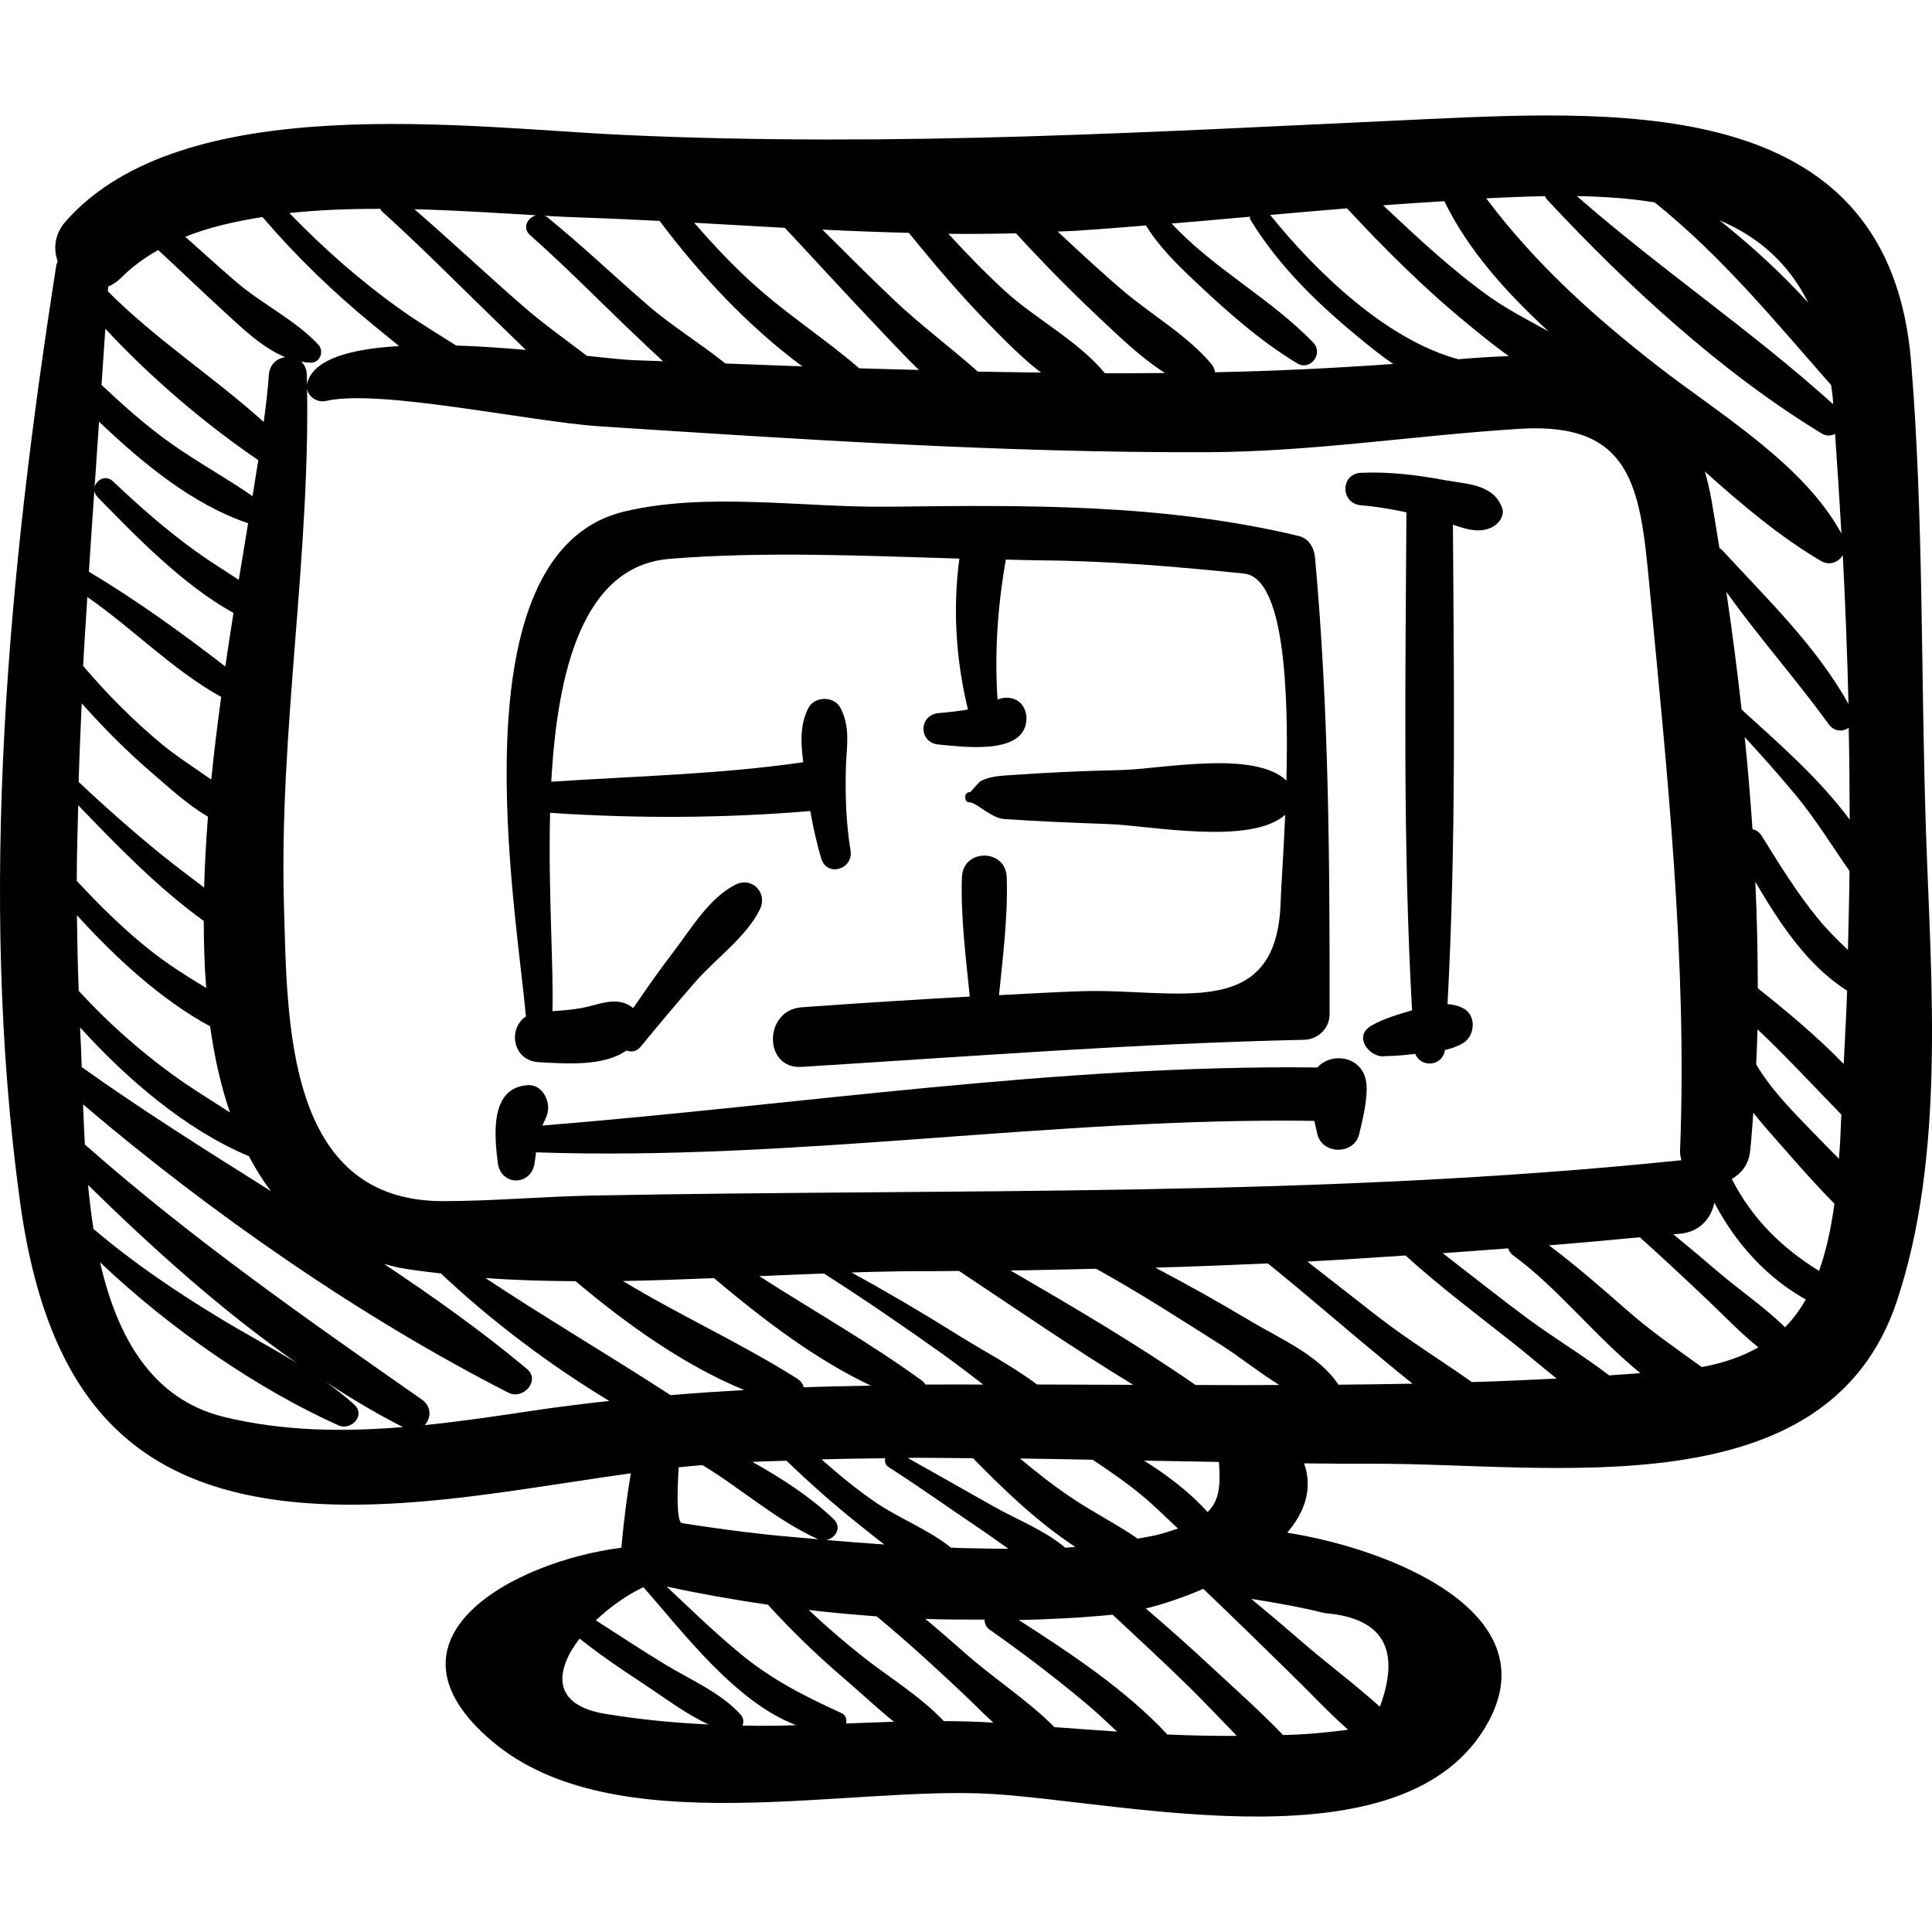 <?xml version="1.0" encoding="iso-8859-1"?>
<!-- Generator: Adobe Illustrator 16.0.0, SVG Export Plug-In . SVG Version: 6.00 Build 0)  -->
<!DOCTYPE svg PUBLIC "-//W3C//DTD SVG 1.1//EN" "http://www.w3.org/Graphics/SVG/1.1/DTD/svg11.dtd">
<svg version="1.1" id="Capa_1" xmlns="http://www.w3.org/2000/svg" xmlns:xlink="http://www.w3.org/1999/xlink" x="0px" y="0px"
	 width="189.815px" height="189.815px" viewBox="0 0 189.815 189.815" style="enable-background:new 0 0 189.815 189.815;"
	 xml:space="preserve">
<g>
	<g>
		<path d="M189.234,81.993c-0.531-15.382-0.22-31.129-1.473-46.452c-2.112-25.838-27.412-24.766-47.57-23.838
			c-26.845,1.235-52.169,2.789-79.012,1.55c-15.114-0.698-43.213-4.568-54.719,8.49c-1.114,1.265-1.235,2.712-0.788,3.94
			c-0.04,0.121-0.114,0.212-0.135,0.349C0.831,56.04-2.176,87.706,1.95,117.955c3.028,22.203,13.652,30.87,36.137,29.789
			c8.018-0.386,15.938-1.896,23.897-2.994c-0.424,2.408-0.71,4.843-0.935,7.311c-10.573,1.339-24.693,8.921-12.642,19.062
			c11.931,10.04,34.83,4.277,49.033,5.129c13.26,0.795,40.836,7.479,48.782-7.071c5.907-10.818-9.722-17.022-19.758-18.596
			c1.728-2.017,2.538-4.319,1.661-6.813c2.265,0.025,4.527,0.045,6.785,0.038c17.555-0.056,44.6,4.616,51.453-15.973
			C191.118,113.556,189.743,96.742,189.234,81.993z M172.699,97.091c-0.005-3.454-0.073-6.942-0.244-10.458
			c2.364,4.041,5.133,8.26,9.021,10.697c-0.073,2.425-0.229,4.797-0.336,7.201C178.512,101.825,175.572,99.374,172.699,97.091z
			 M180.907,109.503c-0.061,1.058-0.077,2.146-0.148,3.195c-0.027,0.391-0.062,0.758-0.09,1.14
			c-0.613-0.613-1.225-1.226-1.822-1.849c-2.112-2.2-4.715-4.677-6.308-7.423c0.047-1.144,0.109-2.277,0.135-3.437
			C175.528,103.827,178.176,106.697,180.907,109.503z M178.583,90.211c-2.068-2.528-3.782-5.327-5.504-8.095
			c-0.236-0.379-0.561-0.578-0.899-0.642c-0.212-3.026-0.455-6.055-0.766-9.058c1.75,1.914,3.481,3.843,5.131,5.848
			c1.903,2.316,3.458,4.863,5.164,7.304c-0.018,2.6-0.099,5.176-0.154,7.762C180.516,92.351,179.507,91.341,178.583,90.211z
			 M171.945,113.111c0.136-1.238,0.219-2.517,0.313-3.786c0.987,1.251,2.067,2.439,3.086,3.601c1.571,1.791,3.178,3.614,4.882,5.329
			c-0.326,2.44-0.803,4.643-1.509,6.608c-3.64-2.257-6.564-5.091-8.571-9.033C171.064,115.303,171.802,114.426,171.945,113.111z
			 M181.729,80.531c-2.986-4.058-7.09-7.599-10.619-10.819c-0.44-3.915-0.938-7.793-1.502-11.562
			c3.188,4.451,6.857,8.594,10.069,13.016c0.541,0.744,1.396,0.736,1.957,0.339C181.695,74.512,181.719,77.523,181.729,80.531z
			 M181.61,69.169c-3.163-5.698-8.018-10.336-12.393-15.105c-0.088-0.096-0.186-0.159-0.286-0.208
			c-0.255-1.567-0.503-3.153-0.772-4.674c-0.181-1.026-0.404-1.968-0.655-2.857c3.651,3.287,7.418,6.439,11.373,8.773
			c0.872,0.515,1.736,0.139,2.175-0.54C181.304,59.399,181.49,64.278,181.61,69.169z M177.658,29.747
			c-2.644-2.928-5.613-5.624-8.705-8.094C172.669,23.229,175.686,25.767,177.658,29.747z M162.565,19.884
			c6.642,5.336,11.75,11.596,17.341,17.953c0.057,0.463,0.132,0.9,0.17,1.386c0.014,0.162,0.019,0.332,0.031,0.494
			c-8.01-7.231-17.041-13.318-25.183-20.45C157.592,19.309,160.152,19.495,162.565,19.884z M151.796,19.273
			c0.05,0.127,0.124,0.254,0.235,0.374c7.86,8.432,17.062,16.925,26.945,22.942c0.456,0.278,0.923,0.237,1.317,0.042
			c0.225,3.248,0.44,6.505,0.624,9.789c-3.741-6.867-12.024-11.764-18.04-16.442c-6.381-4.962-12.071-10.114-16.861-16.491
			C147.966,19.384,149.897,19.307,151.796,19.273z M141.899,19.765c2.383,4.888,6.168,9.038,10.237,12.79
			c-1.991-1.103-4.042-2.147-5.842-3.434c-3.718-2.658-7.068-5.817-10.408-8.948C137.889,20.015,139.895,19.898,141.899,19.765z
			 M132.338,20.468c3.737,4.02,7.608,7.885,11.864,11.365c1.234,1.009,2.592,2.134,4.036,3.154
			c-1.595,0.056-3.249,0.165-4.965,0.306c-7.073-1.9-14.006-8.621-18.483-14.177C127.305,20.892,129.822,20.68,132.338,20.468z
			 M105.632,22.677c2.32-0.148,4.638-0.34,6.956-0.524c1.26,2.052,2.982,3.752,4.764,5.436c3.085,2.918,6.459,5.927,10.112,8.116
			c1.283,0.769,2.583-0.983,1.569-2.035c-4.207-4.367-9.793-7.257-13.923-11.708c2.567-0.214,5.132-0.442,7.698-0.671
			c0.016,0.098-0.018,0.195,0.04,0.291c2.68,4.395,6.35,8.009,10.293,11.28c1.131,0.938,2.391,1.981,3.742,2.895
			c-5.85,0.417-11.685,0.701-17.506,0.816c-0.041-0.275-0.139-0.546-0.327-0.772c-2.378-2.849-5.882-4.833-8.706-7.235
			c-2.201-1.872-4.313-3.846-6.428-5.817C104.489,22.72,105.06,22.714,105.632,22.677z M99.817,22.922
			c2.581,2.81,5.242,5.531,8.024,8.148c2.013,1.893,4.188,4.026,6.617,5.576c-1.969,0.016-3.937,0.034-5.904,0.027
			c-2.595-3.172-6.852-5.354-9.88-8.139c-1.92-1.764-3.731-3.643-5.5-5.564C95.389,22.994,97.602,22.976,99.817,22.922z
			 M89.29,22.879c2.531,3.108,5.115,6.166,7.93,9.031c1.449,1.475,3.168,3.246,5.055,4.692c-2.067-0.03-4.136-0.046-6.204-0.093
			c-2.699-2.394-5.652-4.585-8.252-7.054c-2.379-2.259-4.698-4.58-7.023-6.895C83.626,22.7,86.458,22.803,89.29,22.879z
			 M77.112,22.386c2.866,3.06,5.686,6.161,8.574,9.2c1.458,1.534,2.979,3.194,4.593,4.761c-1.953-0.057-3.904-0.096-5.859-0.162
			c-3.045-2.632-6.445-4.864-9.506-7.489c-2.426-2.082-4.621-4.401-6.712-6.813C71.174,22.048,74.143,22.224,77.112,22.386z
			 M57.217,21.375c2.53,0.082,5.059,0.2,7.586,0.329c3.923,5.219,8.691,10.355,14.025,14.29c-2.518-0.092-5.036-0.186-7.56-0.28
			c-2.451-1.972-5.245-3.677-7.577-5.689c-3.312-2.858-6.471-5.88-9.867-8.642c-0.109-0.089-0.226-0.134-0.341-0.182
			C54.811,21.274,56.068,21.338,57.217,21.375z M52.668,21.151c-0.828,0.234-1.404,1.23-0.575,1.962
			c3.6,3.181,6.948,6.625,10.434,9.926c0.823,0.779,1.697,1.621,2.61,2.451c-0.964-0.035-1.924-0.072-2.889-0.105
			c-0.893-0.031-2.523-0.205-4.585-0.423c-2.128-1.628-4.33-3.187-6.308-4.912c-3.583-3.126-7.047-6.382-10.642-9.495
			C44.973,20.664,49.064,20.941,52.668,21.151z M37.356,20.516c0.058,0.099,0.114,0.198,0.216,0.29
			c4.03,3.641,7.828,7.521,11.737,11.289c0.765,0.737,1.552,1.51,2.358,2.282c-2.213-0.191-4.547-0.356-6.851-0.43
			c-1.763-1.127-3.565-2.203-5.231-3.377c-4.035-2.845-7.731-6.096-11.153-9.638C31.334,20.618,34.351,20.516,37.356,20.516z
			 M25.784,21.321c3.298,3.843,6.89,7.329,10.811,10.544C37.443,32.56,38.32,33.283,39.21,34c-4.643,0.271-8.322,1.224-9.002,3.555
			c-0.33,1.131,0.754,2.083,1.834,1.834c5.235-1.21,20.01,2.048,26.916,2.498c19.824,1.291,39.737,2.609,59.605,2.541
			c10.326-0.035,20.472-1.658,30.749-2.298c10.906-0.679,11.807,5.626,12.688,14.888c1.765,18.553,3.794,37.447,3.06,56.093
			c-0.013,0.341,0.078,0.604,0.136,0.891c-0.021,0.002-0.036-0.009-0.059-0.006c-35.824,3.703-71.188,2.768-107.076,3.469
			c-4.875,0.095-9.718,0.549-14.6,0.543c-15.407-0.021-15.218-17.664-15.557-28.805C27.373,71.728,30.6,54.346,30.143,36.83
			c-0.015-0.576-0.233-1.003-0.545-1.302c0.306,0.05,0.611,0.102,0.925,0.105c0.939,0.009,1.352-1.134,0.74-1.787
			c-2.27-2.423-5.576-4.003-8.111-6.192c-1.67-1.443-3.302-2.925-4.948-4.391C20.492,22.337,23.084,21.753,25.784,21.321z
			 M81.894,149.238c-2.27-2.167-5.089-4.003-7.967-5.606c1.112-0.064,2.23-0.073,3.343-0.122c2.289,2.206,4.658,4.311,7.156,6.292
			c0.749,0.594,1.578,1.274,2.453,1.938c-1.9-0.128-3.798-0.271-5.695-0.438C82.097,151.123,82.754,150.06,81.894,149.238z
			 M80.417,151.23c-1.686-0.154-3.374-0.282-5.056-0.463c-2.796-0.302-5.582-0.685-8.359-1.123c-0.505-0.08-0.493-2.726-0.324-5.485
			c0.778-0.085,1.559-0.144,2.339-0.215c3.825,2.314,7.312,5.459,11.35,7.274C80.383,151.226,80.4,151.224,80.417,151.23z
			 M92.704,133.099c1.302,0.928,2.594,1.939,3.902,2.929c-1.896,0.004-3.796-0.016-5.69,0.004c-0.084-0.146-0.19-0.28-0.339-0.39
			c-5.137-3.731-10.642-6.839-15.975-10.262c2.143-0.097,4.244-0.18,6.345-0.261C84.943,127.668,88.847,130.348,92.704,133.099z
			 M83.664,125.019c2.717-0.086,5.387-0.145,7.961-0.13c0.865,0.005,1.731-0.025,2.596-0.024c5.661,3.764,11.296,7.646,17.111,11.19
			c-3.146-0.013-6.299-0.021-9.439-0.03c-2.503-1.869-5.392-3.369-7.979-4.99C90.552,128.928,87.137,126.926,83.664,125.019z
			 M85.562,136.139c-2.2,0.047-4.401,0.077-6.6,0.161c-0.079-0.322-0.274-0.625-0.617-0.842c-5.593-3.524-11.531-6.203-17.147-9.603
			c2.978-0.05,5.968-0.159,8.949-0.282C74.894,129.571,80.044,133.526,85.562,136.139z M86.088,147.646
			c-1.888-1.282-3.655-2.745-5.374-4.263c2.083-0.067,4.171-0.084,6.258-0.114c-0.063,0.311-0.016,0.642,0.331,0.865
			c3.076,1.974,6.043,4.097,9.076,6.136c0.844,0.568,1.76,1.242,2.703,1.9c-1.56-0.014-3.109-0.046-4.63-0.076
			c-0.343-0.007-0.686-0.035-1.029-0.044C91.286,150.311,88.351,149.183,86.088,147.646z M97.684,148.039
			c-2.837-1.607-5.68-3.202-8.518-4.809c2.141-0.018,4.287,0.027,6.431,0.036c2.945,3.018,6.371,6.316,10.048,8.712
			c-0.328,0.021-0.649,0.07-0.978,0.087C102.684,150.368,99.894,149.29,97.684,148.039z M105.292,147.163
			c-1.766-1.19-3.447-2.496-5.074-3.87c2.377,0.027,4.752,0.085,7.128,0.124c1.657,1.095,3.287,2.218,4.836,3.496
			c1.24,1.022,2.371,2.177,3.553,3.265c-0.55,0.194-1.164,0.383-1.863,0.573c-0.685,0.186-1.398,0.274-2.097,0.416
			C109.693,149.729,107.387,148.575,105.292,147.163z M112.397,143.505c2.454,0.047,4.909,0.076,7.361,0.129
			c0.164,2.303,0.055,3.776-1.111,4.92C116.934,146.657,114.728,144.95,112.397,143.505z M117.461,136.072
			c-5.848-4.048-12.022-7.674-18.192-11.256c2.808-0.019,5.615-0.106,8.423-0.162c4.224,2.332,8.279,4.95,12.351,7.535
			c1.771,1.125,3.664,2.661,5.649,3.881c-1.18,0.003-2.361,0.017-3.542,0.017C120.583,136.088,119.025,136.075,117.461,136.072z
			 M10.629,28.156c0.455-0.192,0.904-0.487,1.328-0.917c1.032-1.046,2.253-1.913,3.58-2.674c2.13,1.966,4.219,3.977,6.359,5.935
			c1.74,1.592,3.791,3.626,6.111,4.585c-0.789,0.129-1.516,0.697-1.591,1.746c-0.098,1.366-0.28,2.937-0.504,4.627
			c-4.948-4.455-10.581-8.081-15.314-12.836C10.608,28.467,10.618,28.311,10.629,28.156z M10.349,32.298
			c4.485,4.822,9.659,9.242,15.026,12.913c-0.175,1.136-0.362,2.313-0.561,3.535c-2.639-1.833-5.474-3.366-8.1-5.239
			c-2.393-1.706-4.593-3.673-6.74-5.688C10.099,35.978,10.225,34.139,10.349,32.298z M9.73,41.425
			c4.312,4.119,9.221,8.147,14.647,9.983c-0.296,1.789-0.605,3.644-0.917,5.561c-1.389-0.916-2.814-1.789-4.151-2.751
			c-2.907-2.092-5.618-4.469-8.213-6.934c-0.703-0.668-1.622-0.146-1.801,0.567C9.438,45.705,9.587,43.569,9.73,41.425z
			 M9.273,48.177c0.021,0.216,0.096,0.436,0.292,0.637c3.769,3.859,8.372,8.629,13.374,11.41c-0.273,1.726-0.543,3.473-0.801,5.258
			c-4.29-3.316-8.809-6.572-13.406-9.312C8.896,53.5,9.096,50.845,9.273,48.177z M8.581,58.654c4.444,3.082,8.428,7.202,13.148,9.82
			c-0.363,2.684-0.703,5.394-0.973,8.122c-1.636-1.166-3.364-2.249-4.815-3.448c-2.819-2.332-5.406-4.935-7.771-7.724
			C8.28,63.165,8.449,60.911,8.581,58.654z M8.027,69.099c2.132,2.396,4.386,4.669,6.827,6.77c1.65,1.42,3.535,3.169,5.578,4.37
			c-0.182,2.337-0.314,4.666-0.376,6.963c-1.314-1.014-2.655-1.996-3.93-3.024c-2.899-2.338-5.689-4.802-8.399-7.355
			C7.795,74.249,7.919,71.674,8.027,69.099z M7.684,79.113c3.763,3.914,7.862,8.148,12.334,11.366
			c0.007,2.242,0.069,4.453,0.242,6.588c-1.856-1.118-3.692-2.276-5.438-3.65c-2.626-2.067-5.003-4.427-7.281-6.874
			C7.538,84.067,7.634,81.589,7.684,79.113z M7.558,89.918c3.758,4.134,8.23,8.291,13.087,10.916
			c0.419,3.009,1.051,5.854,1.951,8.462c-1.874-1.215-3.795-2.375-5.589-3.679c-3.351-2.433-6.474-5.211-9.275-8.272
			C7.635,94.869,7.589,92.394,7.558,89.918z M7.887,101.433c-0.009-0.165-0.01-0.331-0.019-0.496
			c4.728,5.234,10.55,10.137,16.588,12.658c0.647,1.219,1.355,2.381,2.174,3.435c-6.299-3.954-12.594-7.914-18.6-12.187
			C7.989,103.639,7.946,102.478,7.887,101.433z M8.648,116.419c6.373,6.246,13.187,12.389,20.513,17.497
			c-2.51-1.533-5.126-2.929-7.596-4.428c-4.332-2.628-8.534-5.472-12.381-8.751C8.956,119.31,8.788,117.862,8.648,116.419z
			 M22.031,139.217c-7.166-1.739-10.54-7.953-12.204-15.203c6.861,6.513,15.346,12.385,23.407,16.018
			c1.257,0.566,2.734-0.97,1.57-2.034c-0.875-0.801-1.82-1.523-2.791-2.217c2.474,1.603,4.987,3.114,7.573,4.427
			C33.715,140.686,27.838,140.626,22.031,139.217z M52.194,138.619c-3.473,0.524-6.967,1.037-10.466,1.397
			c0.618-0.662,0.717-1.814-0.285-2.514c-11.486-8.029-22.661-15.838-33.103-25.056c-0.079-1.351-0.133-2.661-0.181-3.943
			c12.648,10.766,27.37,20.97,41.803,28.331c1.435,0.731,3.168-1.202,1.807-2.342c-4.431-3.708-9.179-7.076-14.045-10.318
			c0.56,0.142,1.1,0.305,1.693,0.412c1.269,0.229,2.595,0.368,3.907,0.531c4.795,4.533,10.587,8.933,16.53,12.521
			C57.3,137.924,54.746,138.234,52.194,138.619z M47.688,125.563c2.892,0.217,5.865,0.294,8.863,0.313
			c4.927,4.146,10.57,8.22,16.562,10.691c-2.412,0.138-4.825,0.301-7.236,0.504C59.87,133.156,53.68,129.536,47.688,125.563z
			 M59.444,168.379c-5.283-0.882-4.909-4.253-2.504-7.392c1.962,1.556,4.036,2.976,6.127,4.343c2.066,1.351,4.231,3.027,6.548,4.096
			C66.213,169.263,62.823,168.942,59.444,168.379z M75.995,169.555c-1.016,0.013-2.028-0.004-3.04-0.02
			c0.123-0.346,0.112-0.746-0.185-1.075c-1.945-2.151-4.849-3.381-7.313-4.867c-2.34-1.411-4.612-2.925-6.912-4.396
			c1.394-1.338,3.059-2.494,4.669-3.26c3.904,4.425,9.044,11.302,14.998,13.553C77.472,169.513,76.732,169.546,75.995,169.555z
			 M83.126,169.333c0.085-0.401-0.018-0.829-0.472-1.036c-3.717-1.699-6.914-3.315-10.088-5.965
			c-2.45-2.047-4.756-4.261-7.072-6.459c3.252,0.707,6.583,1.296,9.948,1.786c2.337,2.552,4.805,4.957,7.452,7.216
			c1.565,1.336,3.203,2.885,4.932,4.285C86.259,169.21,84.692,169.268,83.126,169.333z M97.44,169.239
			c-1.569-0.102-3.141-0.135-4.715-0.144c-2.246-2.396-5.362-4.295-7.824-6.229c-1.89-1.484-3.701-3.052-5.446-4.688
			c2.216,0.263,4.446,0.459,6.677,0.625c2.916,2.411,5.704,4.965,8.462,7.561c0.944,0.89,1.942,1.911,3,2.887
			C97.543,169.247,97.491,169.242,97.44,169.239z M103.597,169.685c-2.577-2.602-5.929-4.756-8.662-7.167
			c-1.328-1.171-2.663-2.334-4.022-3.465c1.949,0.082,3.882,0.061,5.821,0.07c-0.003,0.361,0.132,0.73,0.505,0.992
			c3.251,2.285,6.406,4.684,9.451,7.235c1.052,0.882,2.057,1.826,3.058,2.774C107.695,169.988,105.644,169.84,103.597,169.685z
			 M114.691,170.411c-4.097-4.408-9.591-8.028-14.604-11.248c3.114-0.061,6.199-0.227,9.228-0.522
			c2.571,2.4,5.161,4.778,7.668,7.252c1.533,1.513,3.018,3.1,4.532,4.654C119.241,170.553,116.967,170.516,114.691,170.411z
			 M126.053,170.46c-2.224-2.323-4.655-4.474-6.991-6.646c-2.115-1.968-4.279-3.903-6.489-5.781
			c1.771-0.437,3.719-1.097,5.647-1.931c2.897,2.749,5.744,5.554,8.6,8.345c1.827,1.785,3.658,3.747,5.629,5.497
			C130.326,170.224,128.196,170.424,126.053,170.46z M130.179,158.491c5.696,0.463,7.47,3.543,5.394,9.196
			c-2.439-2.206-5.147-4.211-7.591-6.326c-1.669-1.444-3.349-2.872-5.048-4.276C125.363,157.469,127.778,157.892,130.179,158.491z
			 M131.488,136.045c-0.006-0.011-0.001-0.021-0.008-0.03c-1.917-2.89-5.748-4.504-8.637-6.234c-3.06-1.833-6.179-3.57-9.336-5.237
			c3.686-0.104,7.372-0.251,11.056-0.413c3.855,3.109,7.587,6.372,11.41,9.521c0.906,0.746,1.841,1.526,2.807,2.291
			C136.349,135.987,133.919,136.024,131.488,136.045z M144.614,135.788c-3.08-2.172-6.332-4.18-9.273-6.46
			c-2.307-1.786-4.59-3.597-6.895-5.382c3.217-0.158,6.429-0.396,9.642-0.597c3.301,2.995,6.911,5.714,10.395,8.459
			c1.45,1.143,2.929,2.414,4.458,3.635C150.167,135.581,147.39,135.703,144.614,135.788z M158.098,135.129
			c-2.56-1.961-5.422-3.674-7.919-5.52c-2.848-2.104-5.623-4.319-8.431-6.485c2.141-0.146,4.278-0.315,6.418-0.475
			c0.099,0.261,0.249,0.511,0.521,0.708c4.227,3.059,8.069,7.977,12.482,11.554C160.146,134.98,159.123,135.062,158.098,135.129z
			 M167.197,134.312c-2.49-1.792-5.007-3.532-7.342-5.582c-2.506-2.2-5.008-4.379-7.665-6.378c2.976-0.236,5.945-0.517,8.917-0.793
			c2.293,2.058,4.545,4.16,6.78,6.283c1.57,1.491,3.137,3.149,4.873,4.53C171.228,133.246,169.406,133.906,167.197,134.312z
			 M168.907,125.047c-1.491-1.271-2.988-2.535-4.501-3.78c0.243-0.024,0.487-0.04,0.731-0.065c1.907-0.192,2.987-1.552,3.297-3.04
			c2.052,3.934,5.117,7.361,8.984,9.512c-0.579,0.997-1.238,1.924-2.047,2.726C173.391,128.442,170.957,126.793,168.907,125.047z"/>
		<path d="M129.198,54.779c-0.088-0.962-0.604-1.881-1.615-2.123c-13.267-3.177-26.715-3.041-40.288-2.872
			c-8.302,0.103-17.781-1.47-25.929,0.465c-16.866,4.006-10.622,39.099-9.72,49.4c0.007,0.074,0.039,0.128,0.054,0.196
			c-1.806,1.147-1.408,4.371,1.259,4.514c2.508,0.135,6.346,0.452,8.583-1.149c0.464,0.176,0.992,0.121,1.37-0.338
			c1.796-2.175,3.598-4.343,5.457-6.463c1.988-2.266,4.993-4.383,6.299-7.091c0.774-1.604-0.784-3.213-2.404-2.404
			c-2.584,1.29-4.356,4.332-6.088,6.589c-1.383,1.802-2.681,3.667-3.964,5.541c-0.244-0.198-0.515-0.36-0.797-0.464
			c-1.376-0.51-2.829,0.183-4.199,0.441c-0.967,0.183-1.954,0.261-2.941,0.322c0.133-4.178-0.425-11.759-0.229-19.491
			c0.013,0.001,0.021,0.008,0.034,0.009c8.433,0.566,17.101,0.536,25.527-0.181c0.281,1.569,0.618,3.126,1.08,4.66
			c0.564,1.877,3.181,1.07,2.875-0.793c-0.431-2.623-0.516-5.235-0.462-7.888c0.044-2.194,0.509-4.101-0.519-6.1
			c-0.612-1.191-2.545-1.193-3.157,0c-0.866,1.688-0.737,3.498-0.506,5.329c-8.262,1.195-16.445,1.357-24.756,1.915
			c0.597-10.876,3.095-21.21,11.634-21.899c9.26-0.747,18.972-0.305,28.461-0.025c-0.661,4.954-0.339,9.976,0.844,14.83
			c-0.953,0.168-1.922,0.266-2.881,0.351c-1.987,0.174-1.989,2.916,0,3.088c2.179,0.189,8.101,1.067,8.596-2.151
			c0.192-1.251-0.502-2.409-1.865-2.449c-0.333-0.01-0.644,0.068-0.947,0.173c-0.297-4.653,0.009-9.113,0.817-13.742
			c1.163,0.023,2.345,0.067,3.495,0.076c6.667,0.052,13.279,0.616,19.905,1.298c3.926,0.404,4.394,11.241,4.167,20.332
			c-3.213-3.018-12.257-1.122-16.229-1.031c-3.562,0.082-7.137,0.238-10.691,0.488c-0.987,0.07-2.257,0.103-3.136,0.618
			c-0.198,0.116-0.971,1.069-1.026,1.073c-0.338-0.025-0.487,0.237-0.469,0.5c-0.018,0.263,0.13,0.525,0.469,0.5
			c0.648,0.048,2.103,1.546,3.348,1.634c3.439,0.243,6.879,0.367,10.324,0.5c4.101,0.157,13.852,2.106,17.291-0.911
			c-0.17,3.982-0.414,7.248-0.445,8.479c-0.306,12.003-10.236,8.529-19.675,8.852c-2.667,0.091-5.332,0.25-7.998,0.385
			c0.384-3.819,0.887-7.767,0.757-11.585c-0.096-2.837-4.305-2.837-4.401,0c-0.131,3.864,0.386,7.862,0.771,11.723
			c-5.511,0.308-11.019,0.658-16.519,1.054c-3.738,0.268-3.782,6.091,0,5.855c16.452-1.019,32.874-2.3,49.359-2.661
			c1.369-0.029,2.511-1.118,2.512-2.511C130.642,84.577,130.569,69.803,129.198,54.779z"/>
		<path d="M129.434,104.878c-25.534-0.293-50.753,3.657-76.15,5.705c0.278-0.629,0.635-1.165,0.559-1.959
			c-0.098-1.031-0.839-2.081-2.006-2.007c-3.74,0.241-3.258,4.976-2.932,7.614c0.288,2.33,3.327,2.325,3.62,0
			c0.043-0.34,0.095-0.678,0.145-1.016c25.581,0.875,50.885-3.456,76.458-3.093c0.102,0.461,0.206,0.907,0.302,1.31
			c0.488,2.037,3.62,2.037,4.106,0c0.34-1.417,0.812-3.342,0.726-4.802C134.098,103.807,130.894,103.247,129.434,104.878z"/>
		<path d="M147.572,49.877c-0.873-2.349-3.518-2.31-5.667-2.711c-2.694-0.503-5.435-0.833-8.178-0.715
			c-2.076,0.089-2.039,3.035,0,3.194c1.494,0.116,2.978,0.382,4.451,0.69c-0.091,16.31-0.361,32.639,0.555,48.929
			c-1.35,0.401-2.719,0.781-3.949,1.474c-1.777,1.002-0.463,2.819,0.832,3.026c-0.002,0.006-0.005,0.012-0.007,0.017
			c0.026,0.001,0.051-0.004,0.077-0.003c0.128,0.015,0.246,0.007,0.37-0.014c1.002-0.005,1.994-0.112,2.993-0.221
			c0.543,1.382,2.671,1.252,2.916-0.384c0.588-0.133,1.166-0.318,1.749-0.656c1.229-0.714,1.381-2.791,0-3.463
			c-0.52-0.253-1.013-0.352-1.499-0.395c0.852-15.681,0.63-31.396,0.532-47.097c1.404,0.496,2.88,0.922,4.108,0.09
			C147.4,51.271,147.825,50.556,147.572,49.877z"/>
	</g>
</g>
<g>
</g>
<g>
</g>
<g>
</g>
<g>
</g>
<g>
</g>
<g>
</g>
<g>
</g>
<g>
</g>
<g>
</g>
<g>
</g>
<g>
</g>
<g>
</g>
<g>
</g>
<g>
</g>
<g>
</g>
</svg>
